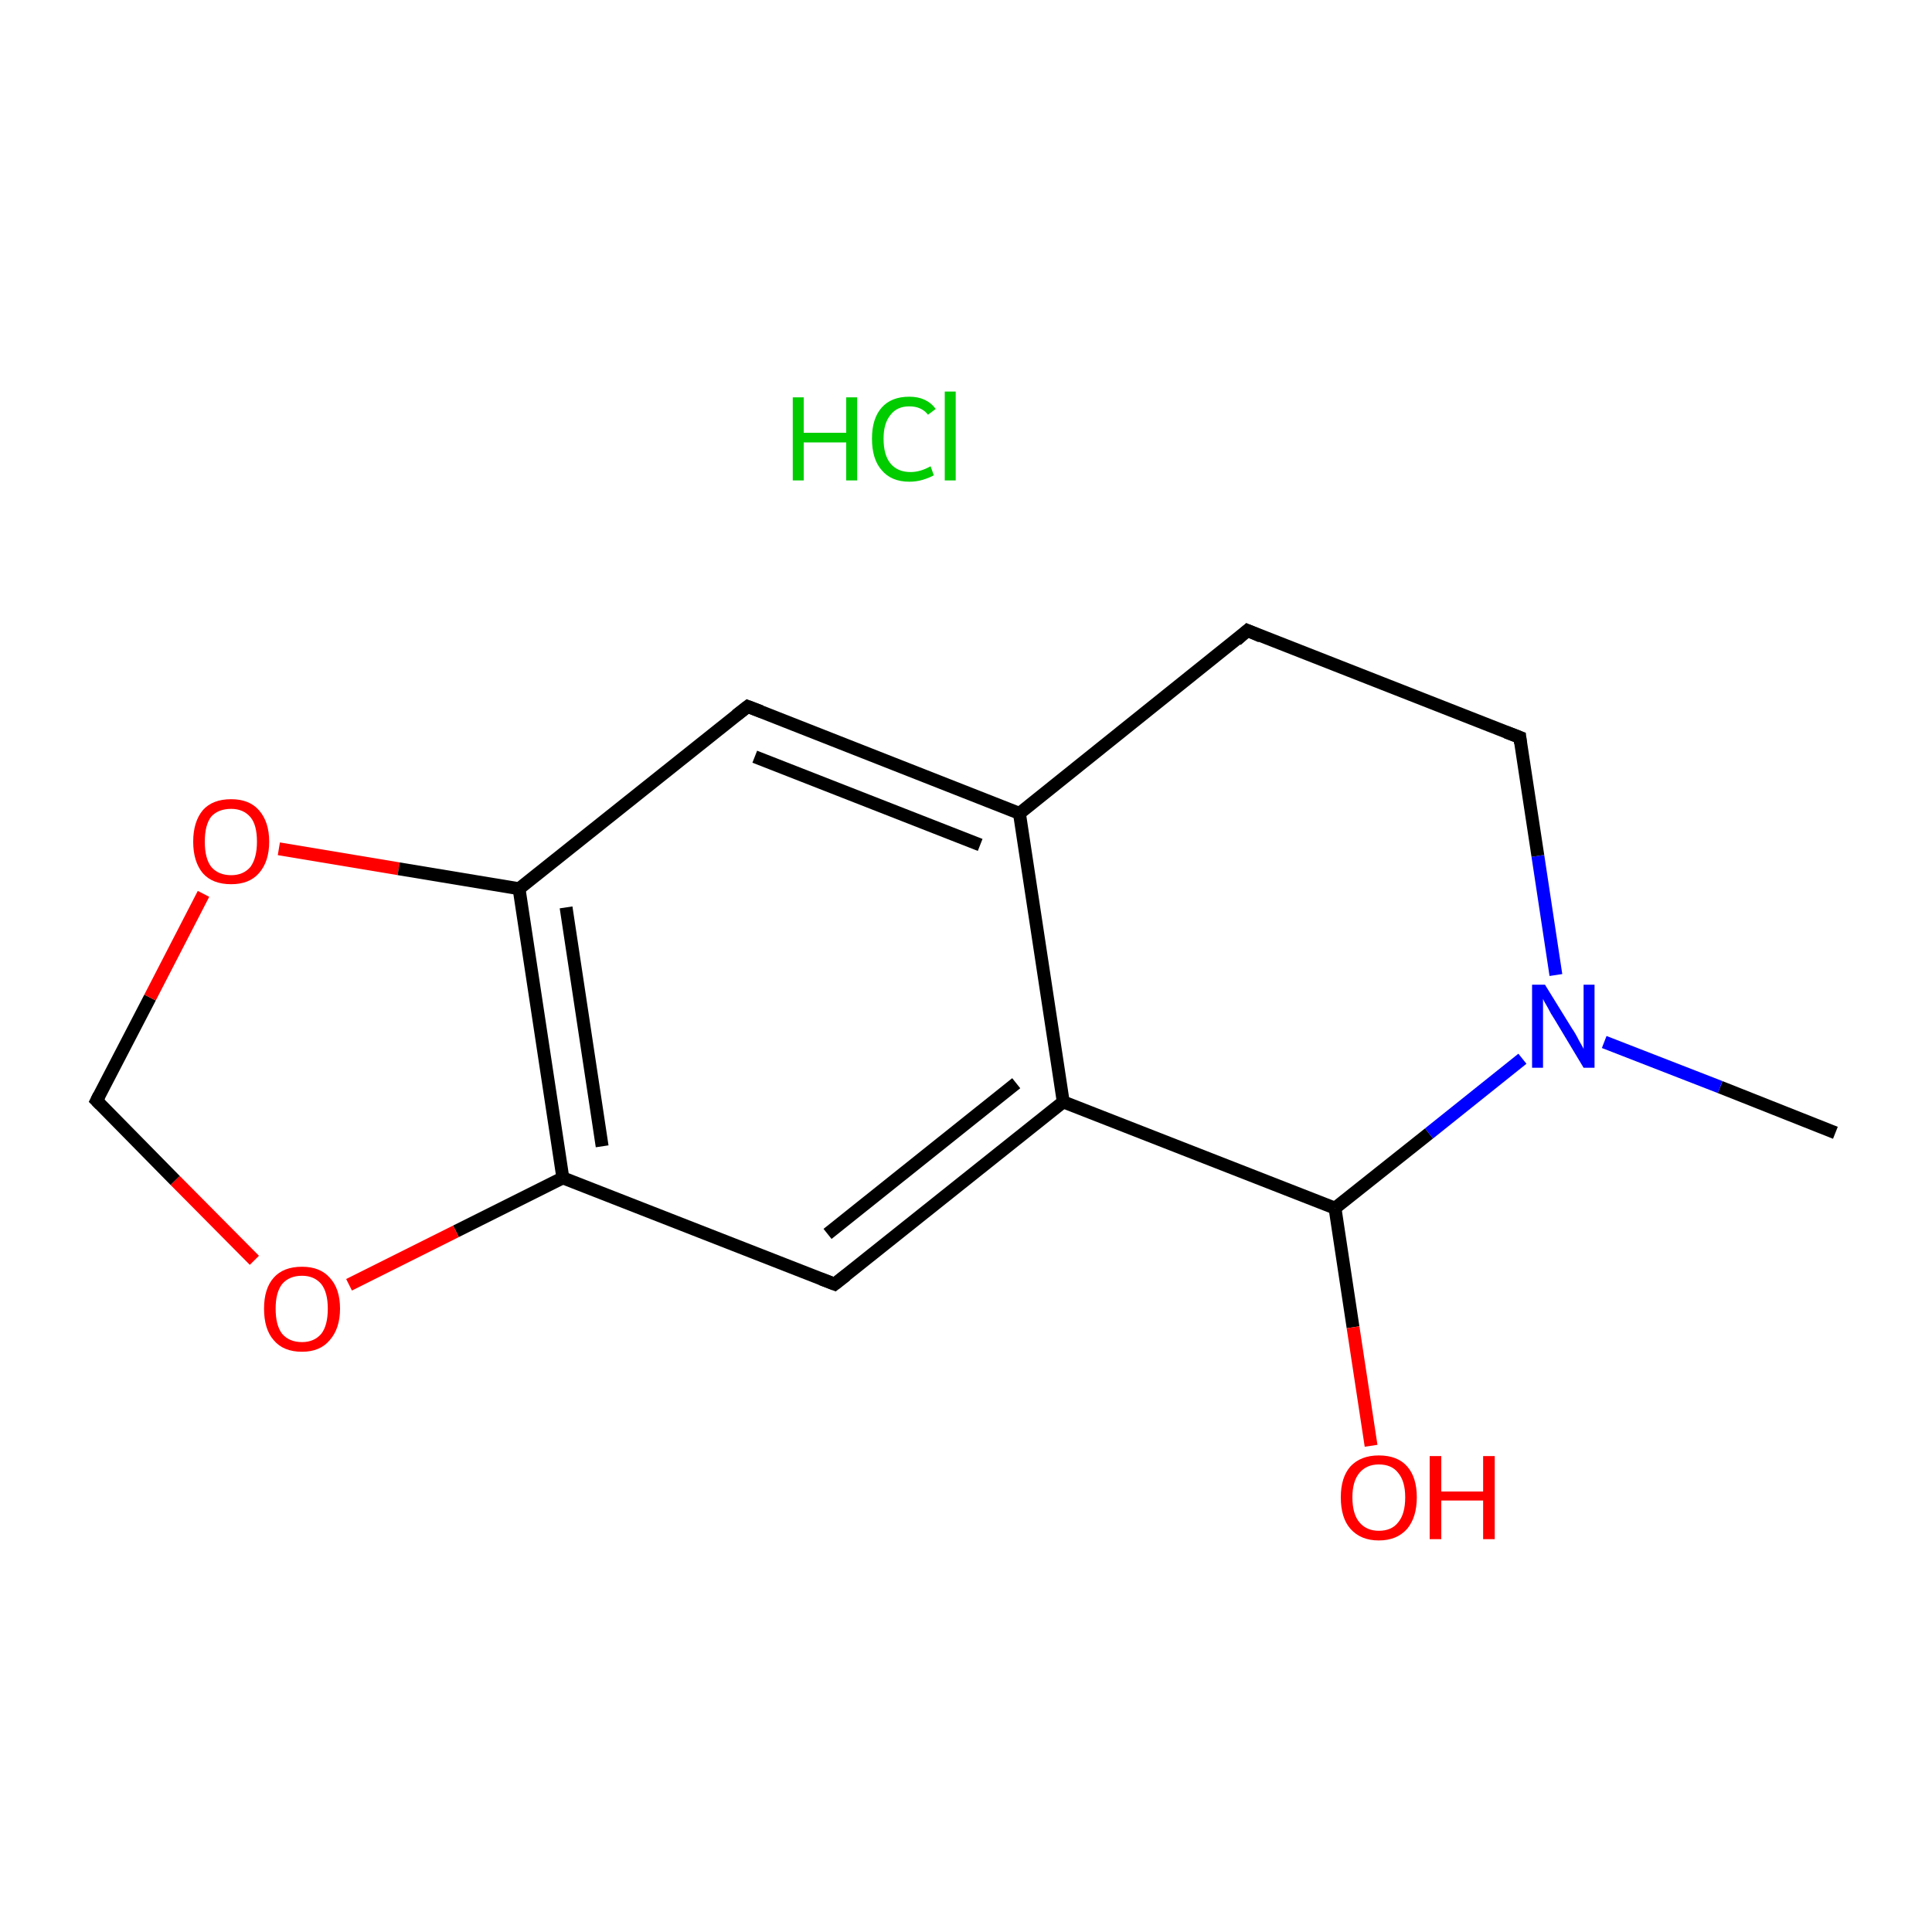 <?xml version='1.0' encoding='iso-8859-1'?>
<svg version='1.1' baseProfile='full'
              xmlns='http://www.w3.org/2000/svg'
                      xmlns:rdkit='http://www.rdkit.org/xml'
                      xmlns:xlink='http://www.w3.org/1999/xlink'
                  xml:space='preserve'
width='300px' height='300px' viewBox='0 0 300 300'>
<!-- END OF HEADER -->
<rect style='opacity:1.0;fill:#FFFFFF;stroke:none' width='300.0' height='300.0' x='0.0' y='0.0'> </rect>
<path class='bond-0 atom-0 atom-1' d='M 285.0,175.9 L 267.1,168.8' style='fill:none;fill-rule:evenodd;stroke:#000000;stroke-width:2.0px;stroke-linecap:butt;stroke-linejoin:miter;stroke-opacity:1' />
<path class='bond-0 atom-0 atom-1' d='M 267.1,168.8 L 249.1,161.8' style='fill:none;fill-rule:evenodd;stroke:#0000FF;stroke-width:2.0px;stroke-linecap:butt;stroke-linejoin:miter;stroke-opacity:1' />
<path class='bond-1 atom-1 atom-2' d='M 241.6,151.4 L 238.8,132.9' style='fill:none;fill-rule:evenodd;stroke:#0000FF;stroke-width:2.0px;stroke-linecap:butt;stroke-linejoin:miter;stroke-opacity:1' />
<path class='bond-1 atom-1 atom-2' d='M 238.8,132.9 L 236.0,114.5' style='fill:none;fill-rule:evenodd;stroke:#000000;stroke-width:2.0px;stroke-linecap:butt;stroke-linejoin:miter;stroke-opacity:1' />
<path class='bond-2 atom-2 atom-3' d='M 236.0,114.5 L 193.7,97.9' style='fill:none;fill-rule:evenodd;stroke:#000000;stroke-width:2.0px;stroke-linecap:butt;stroke-linejoin:miter;stroke-opacity:1' />
<path class='bond-3 atom-3 atom-4' d='M 193.7,97.9 L 158.3,126.3' style='fill:none;fill-rule:evenodd;stroke:#000000;stroke-width:2.0px;stroke-linecap:butt;stroke-linejoin:miter;stroke-opacity:1' />
<path class='bond-4 atom-4 atom-5' d='M 158.3,126.3 L 116.1,109.7' style='fill:none;fill-rule:evenodd;stroke:#000000;stroke-width:2.0px;stroke-linecap:butt;stroke-linejoin:miter;stroke-opacity:1' />
<path class='bond-4 atom-4 atom-5' d='M 152.2,131.2 L 117.2,117.5' style='fill:none;fill-rule:evenodd;stroke:#000000;stroke-width:2.0px;stroke-linecap:butt;stroke-linejoin:miter;stroke-opacity:1' />
<path class='bond-5 atom-5 atom-6' d='M 116.1,109.7 L 80.6,138.0' style='fill:none;fill-rule:evenodd;stroke:#000000;stroke-width:2.0px;stroke-linecap:butt;stroke-linejoin:miter;stroke-opacity:1' />
<path class='bond-6 atom-6 atom-7' d='M 80.6,138.0 L 87.4,182.9' style='fill:none;fill-rule:evenodd;stroke:#000000;stroke-width:2.0px;stroke-linecap:butt;stroke-linejoin:miter;stroke-opacity:1' />
<path class='bond-6 atom-6 atom-7' d='M 87.9,140.9 L 93.5,178.0' style='fill:none;fill-rule:evenodd;stroke:#000000;stroke-width:2.0px;stroke-linecap:butt;stroke-linejoin:miter;stroke-opacity:1' />
<path class='bond-7 atom-7 atom-8' d='M 87.4,182.9 L 129.6,199.4' style='fill:none;fill-rule:evenodd;stroke:#000000;stroke-width:2.0px;stroke-linecap:butt;stroke-linejoin:miter;stroke-opacity:1' />
<path class='bond-8 atom-8 atom-9' d='M 129.6,199.4 L 165.1,171.1' style='fill:none;fill-rule:evenodd;stroke:#000000;stroke-width:2.0px;stroke-linecap:butt;stroke-linejoin:miter;stroke-opacity:1' />
<path class='bond-8 atom-8 atom-9' d='M 128.5,191.6 L 157.8,168.2' style='fill:none;fill-rule:evenodd;stroke:#000000;stroke-width:2.0px;stroke-linecap:butt;stroke-linejoin:miter;stroke-opacity:1' />
<path class='bond-9 atom-9 atom-10' d='M 165.1,171.1 L 207.3,187.6' style='fill:none;fill-rule:evenodd;stroke:#000000;stroke-width:2.0px;stroke-linecap:butt;stroke-linejoin:miter;stroke-opacity:1' />
<path class='bond-10 atom-10 atom-11' d='M 207.3,187.6 L 210.1,206.1' style='fill:none;fill-rule:evenodd;stroke:#000000;stroke-width:2.0px;stroke-linecap:butt;stroke-linejoin:miter;stroke-opacity:1' />
<path class='bond-10 atom-10 atom-11' d='M 210.1,206.1 L 212.9,224.5' style='fill:none;fill-rule:evenodd;stroke:#FF0000;stroke-width:2.0px;stroke-linecap:butt;stroke-linejoin:miter;stroke-opacity:1' />
<path class='bond-11 atom-7 atom-12' d='M 87.4,182.9 L 70.8,191.2' style='fill:none;fill-rule:evenodd;stroke:#000000;stroke-width:2.0px;stroke-linecap:butt;stroke-linejoin:miter;stroke-opacity:1' />
<path class='bond-11 atom-7 atom-12' d='M 70.8,191.2 L 54.2,199.5' style='fill:none;fill-rule:evenodd;stroke:#FF0000;stroke-width:2.0px;stroke-linecap:butt;stroke-linejoin:miter;stroke-opacity:1' />
<path class='bond-12 atom-12 atom-13' d='M 39.5,195.7 L 27.2,183.3' style='fill:none;fill-rule:evenodd;stroke:#FF0000;stroke-width:2.0px;stroke-linecap:butt;stroke-linejoin:miter;stroke-opacity:1' />
<path class='bond-12 atom-12 atom-13' d='M 27.2,183.3 L 15.0,170.9' style='fill:none;fill-rule:evenodd;stroke:#000000;stroke-width:2.0px;stroke-linecap:butt;stroke-linejoin:miter;stroke-opacity:1' />
<path class='bond-13 atom-13 atom-14' d='M 15.0,170.9 L 23.3,154.9' style='fill:none;fill-rule:evenodd;stroke:#000000;stroke-width:2.0px;stroke-linecap:butt;stroke-linejoin:miter;stroke-opacity:1' />
<path class='bond-13 atom-13 atom-14' d='M 23.3,154.9 L 31.6,138.8' style='fill:none;fill-rule:evenodd;stroke:#FF0000;stroke-width:2.0px;stroke-linecap:butt;stroke-linejoin:miter;stroke-opacity:1' />
<path class='bond-14 atom-10 atom-1' d='M 207.3,187.6 L 221.9,176.0' style='fill:none;fill-rule:evenodd;stroke:#000000;stroke-width:2.0px;stroke-linecap:butt;stroke-linejoin:miter;stroke-opacity:1' />
<path class='bond-14 atom-10 atom-1' d='M 221.9,176.0 L 236.4,164.4' style='fill:none;fill-rule:evenodd;stroke:#0000FF;stroke-width:2.0px;stroke-linecap:butt;stroke-linejoin:miter;stroke-opacity:1' />
<path class='bond-15 atom-9 atom-4' d='M 165.1,171.1 L 158.3,126.3' style='fill:none;fill-rule:evenodd;stroke:#000000;stroke-width:2.0px;stroke-linecap:butt;stroke-linejoin:miter;stroke-opacity:1' />
<path class='bond-16 atom-14 atom-6' d='M 43.3,131.8 L 61.9,134.9' style='fill:none;fill-rule:evenodd;stroke:#FF0000;stroke-width:2.0px;stroke-linecap:butt;stroke-linejoin:miter;stroke-opacity:1' />
<path class='bond-16 atom-14 atom-6' d='M 61.9,134.9 L 80.6,138.0' style='fill:none;fill-rule:evenodd;stroke:#000000;stroke-width:2.0px;stroke-linecap:butt;stroke-linejoin:miter;stroke-opacity:1' />
<path d='M 236.1,115.4 L 236.0,114.5 L 233.9,113.7' style='fill:none;stroke:#000000;stroke-width:2.0px;stroke-linecap:butt;stroke-linejoin:miter;stroke-miterlimit:10;stroke-opacity:1;' />
<path d='M 195.8,98.8 L 193.7,97.9 L 192.0,99.4' style='fill:none;stroke:#000000;stroke-width:2.0px;stroke-linecap:butt;stroke-linejoin:miter;stroke-miterlimit:10;stroke-opacity:1;' />
<path d='M 118.2,110.5 L 116.1,109.7 L 114.3,111.1' style='fill:none;stroke:#000000;stroke-width:2.0px;stroke-linecap:butt;stroke-linejoin:miter;stroke-miterlimit:10;stroke-opacity:1;' />
<path d='M 127.5,198.6 L 129.6,199.4 L 131.4,198.0' style='fill:none;stroke:#000000;stroke-width:2.0px;stroke-linecap:butt;stroke-linejoin:miter;stroke-miterlimit:10;stroke-opacity:1;' />
<path d='M 15.6,171.5 L 15.0,170.9 L 15.4,170.1' style='fill:none;stroke:#000000;stroke-width:2.0px;stroke-linecap:butt;stroke-linejoin:miter;stroke-miterlimit:10;stroke-opacity:1;' />
<path class='atom-1' d='M 239.9 152.9
L 244.1 159.7
Q 244.6 160.4, 245.2 161.6
Q 245.9 162.8, 245.9 162.9
L 245.9 152.9
L 247.6 152.9
L 247.6 165.8
L 245.9 165.8
L 241.4 158.3
Q 240.8 157.4, 240.3 156.4
Q 239.7 155.4, 239.6 155.1
L 239.6 165.8
L 237.9 165.8
L 237.9 152.9
L 239.9 152.9
' fill='#0000FF'/>
<path class='atom-11' d='M 208.2 232.5
Q 208.2 229.4, 209.7 227.7
Q 211.3 226.0, 214.1 226.0
Q 217.0 226.0, 218.5 227.7
Q 220.0 229.4, 220.0 232.5
Q 220.0 235.6, 218.5 237.4
Q 216.9 239.2, 214.1 239.2
Q 211.3 239.2, 209.7 237.4
Q 208.2 235.7, 208.2 232.5
M 214.1 237.7
Q 216.1 237.7, 217.1 236.4
Q 218.2 235.1, 218.2 232.5
Q 218.2 230.0, 217.1 228.7
Q 216.1 227.4, 214.1 227.4
Q 212.2 227.4, 211.1 228.7
Q 210.0 230.0, 210.0 232.5
Q 210.0 235.1, 211.1 236.4
Q 212.2 237.7, 214.1 237.7
' fill='#FF0000'/>
<path class='atom-11' d='M 222.0 226.1
L 223.8 226.1
L 223.8 231.6
L 230.3 231.6
L 230.3 226.1
L 232.1 226.1
L 232.1 239.0
L 230.3 239.0
L 230.3 233.0
L 223.8 233.0
L 223.8 239.0
L 222.0 239.0
L 222.0 226.1
' fill='#FF0000'/>
<path class='atom-12' d='M 41.0 203.2
Q 41.0 200.1, 42.5 198.4
Q 44.0 196.7, 46.9 196.7
Q 49.7 196.7, 51.2 198.4
Q 52.8 200.1, 52.8 203.2
Q 52.8 206.3, 51.2 208.1
Q 49.7 209.9, 46.9 209.9
Q 44.0 209.9, 42.5 208.1
Q 41.0 206.4, 41.0 203.2
M 46.9 208.4
Q 48.8 208.4, 49.9 207.1
Q 50.9 205.8, 50.9 203.2
Q 50.9 200.7, 49.9 199.4
Q 48.8 198.1, 46.9 198.1
Q 44.9 198.1, 43.8 199.4
Q 42.8 200.7, 42.8 203.2
Q 42.8 205.8, 43.8 207.1
Q 44.9 208.4, 46.9 208.4
' fill='#FF0000'/>
<path class='atom-14' d='M 30.0 130.7
Q 30.0 127.6, 31.5 125.8
Q 33.0 124.1, 35.9 124.1
Q 38.7 124.1, 40.2 125.8
Q 41.8 127.6, 41.8 130.7
Q 41.8 133.8, 40.2 135.6
Q 38.7 137.3, 35.9 137.3
Q 33.0 137.3, 31.5 135.6
Q 30.0 133.8, 30.0 130.7
M 35.9 135.9
Q 37.8 135.9, 38.9 134.6
Q 39.9 133.2, 39.9 130.7
Q 39.9 128.1, 38.9 126.9
Q 37.8 125.6, 35.9 125.6
Q 33.9 125.6, 32.8 126.8
Q 31.8 128.1, 31.8 130.7
Q 31.8 133.3, 32.8 134.6
Q 33.9 135.9, 35.9 135.9
' fill='#FF0000'/>
<path class='atom-15' d='M 123.1 61.7
L 124.8 61.7
L 124.8 67.2
L 131.4 67.2
L 131.4 61.7
L 133.1 61.7
L 133.1 74.6
L 131.4 74.6
L 131.4 68.7
L 124.8 68.7
L 124.8 74.6
L 123.1 74.6
L 123.1 61.7
' fill='#00CC00'/>
<path class='atom-15' d='M 135.4 68.1
Q 135.4 65.0, 136.9 63.3
Q 138.4 61.6, 141.2 61.6
Q 143.9 61.6, 145.3 63.5
L 144.1 64.4
Q 143.1 63.1, 141.2 63.1
Q 139.3 63.1, 138.3 64.4
Q 137.2 65.7, 137.2 68.1
Q 137.2 70.7, 138.3 72.0
Q 139.4 73.3, 141.4 73.3
Q 142.9 73.3, 144.5 72.4
L 145.0 73.8
Q 144.3 74.2, 143.3 74.5
Q 142.3 74.8, 141.2 74.8
Q 138.4 74.8, 136.9 73.0
Q 135.4 71.3, 135.4 68.1
' fill='#00CC00'/>
<path class='atom-15' d='M 146.7 60.8
L 148.4 60.8
L 148.4 74.6
L 146.7 74.6
L 146.7 60.8
' fill='#00CC00'/>
</svg>
